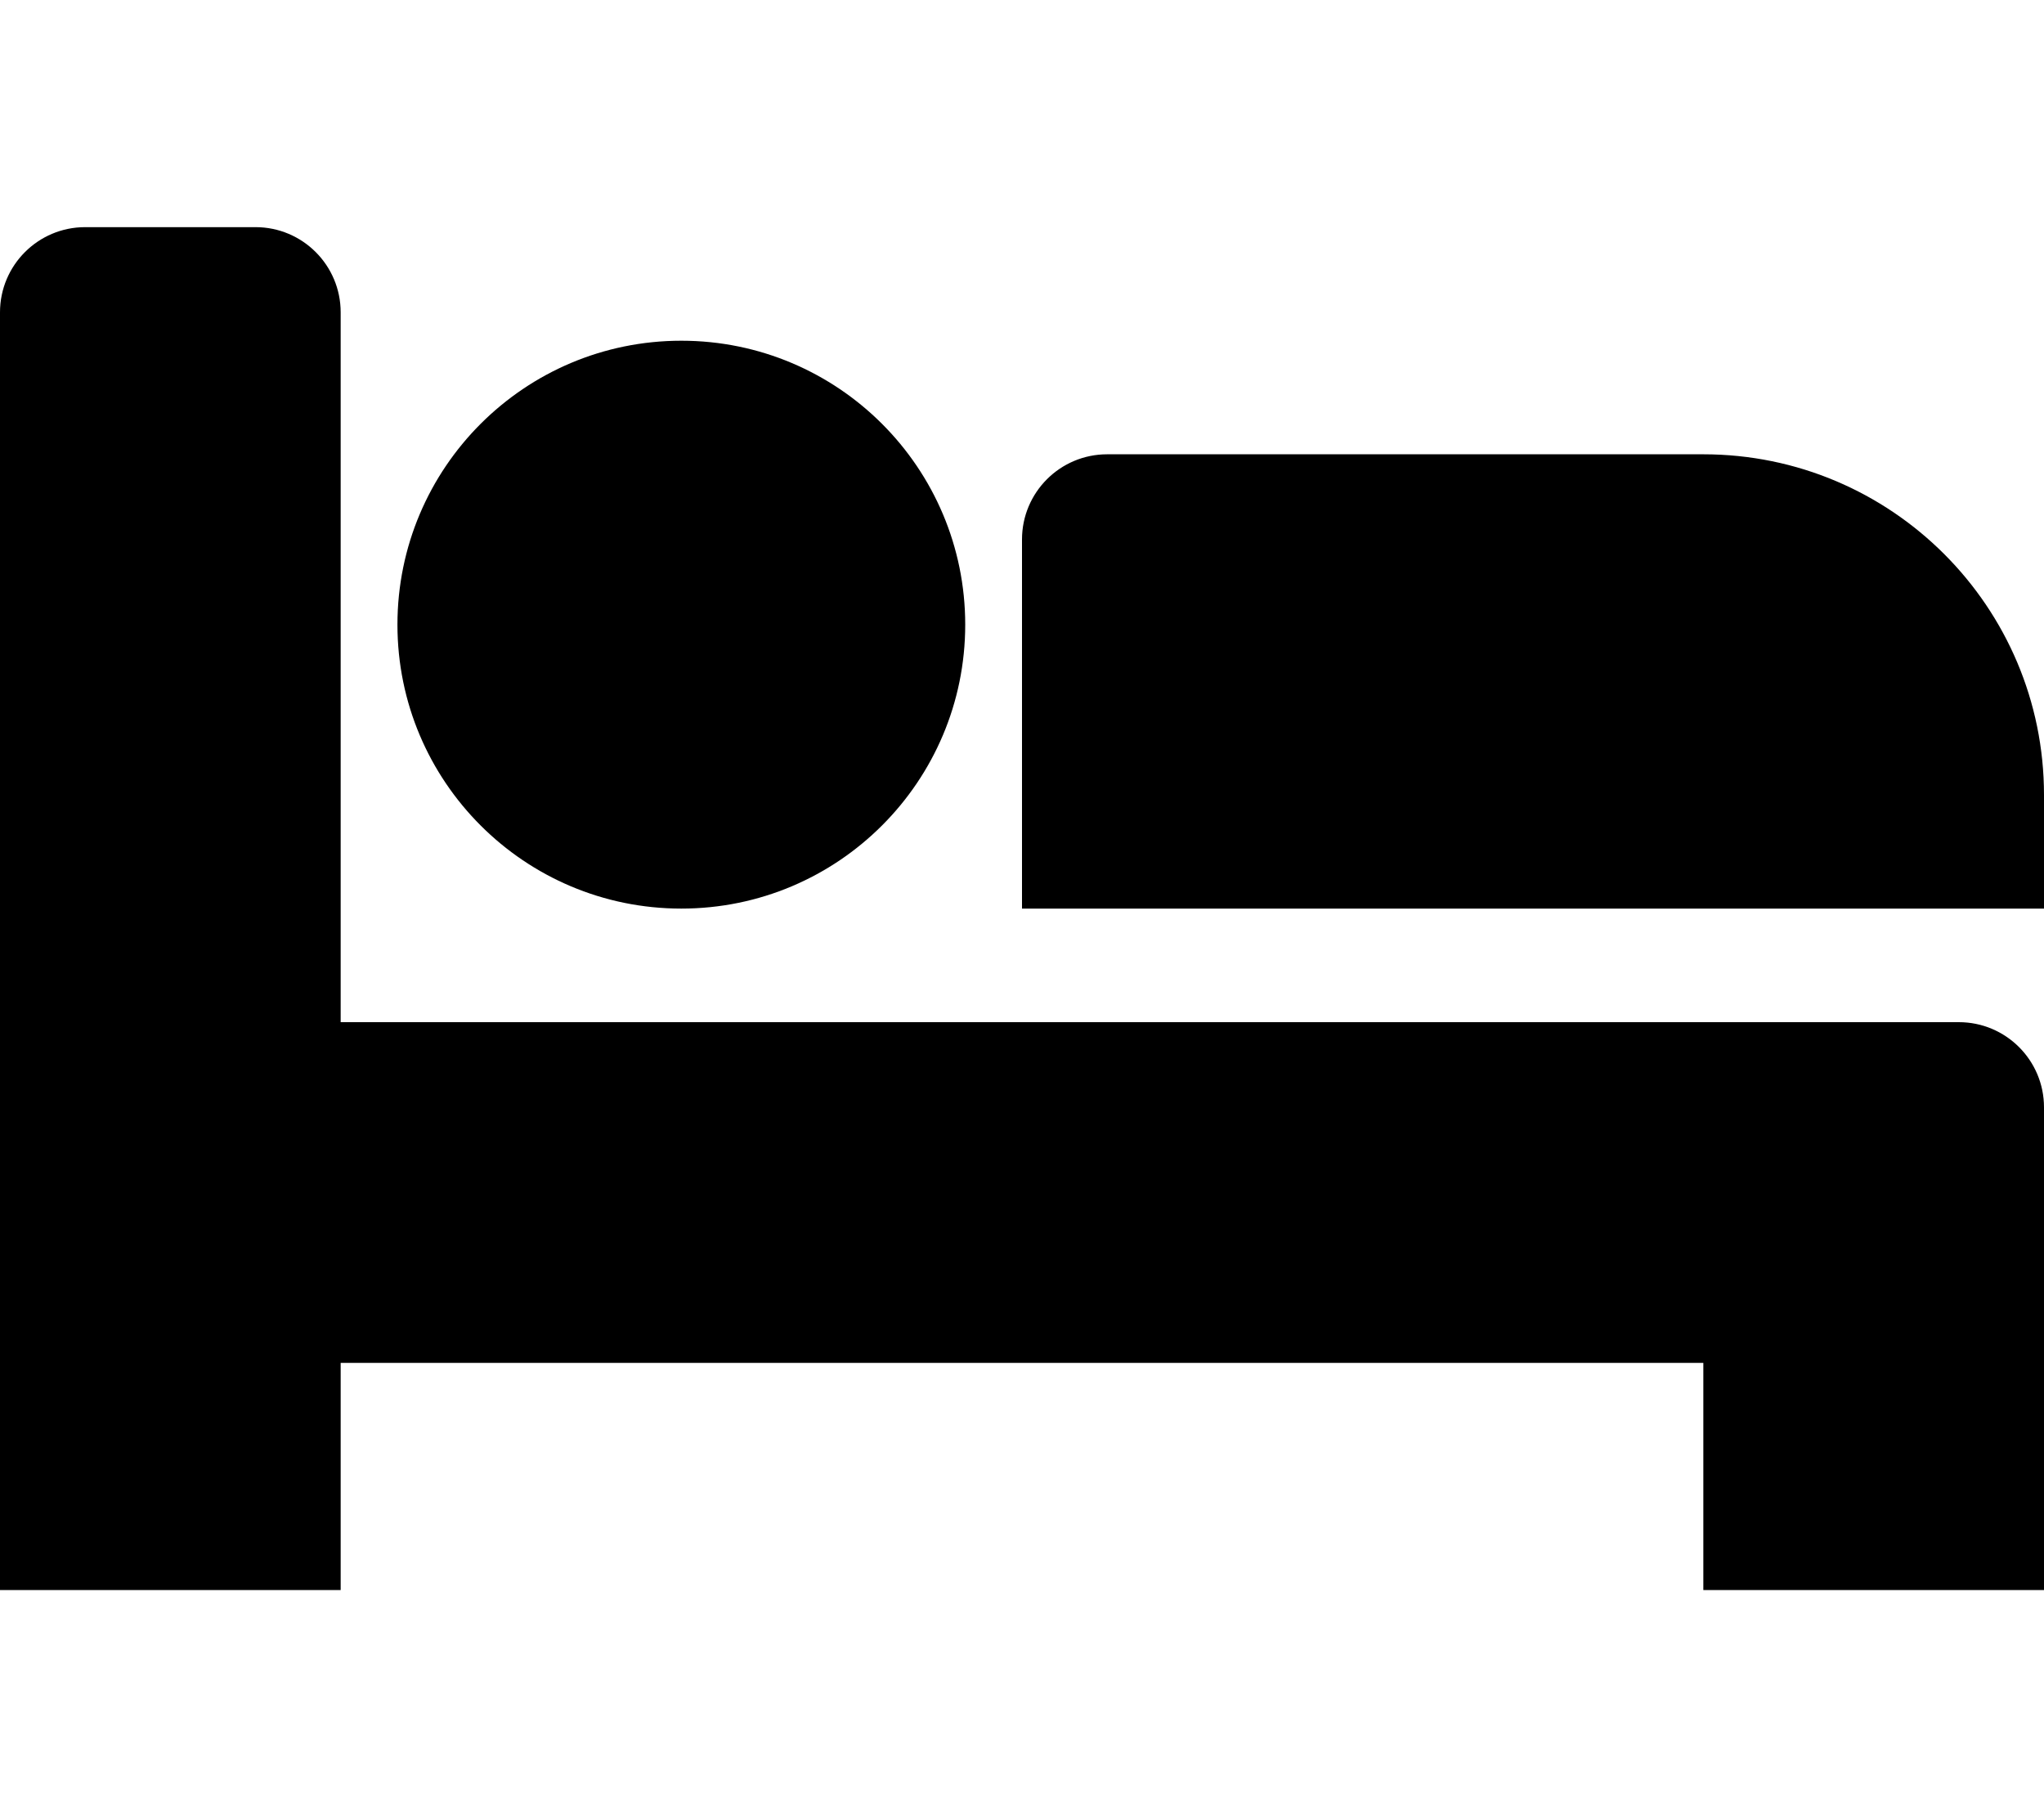 <svg xmlns="http://www.w3.org/2000/svg" viewBox="0 0 576 512">
            <g transform="scale(1,-1) translate(0 -448)">
              <path d=" M552 160C565.255 160 576 149.255 576 136V0H480V64H96V0H0V360C0 373.255 10.745 384 24 384H72C85.255 384 96 373.255 96 360V160H552zM192 352C147.817 352 112 316.183 112 272S147.817 192 192 192S272 227.817 272 272S236.183 352 192 352zM576 224C576 277.019 533.019 320 480 320H312C298.745 320 288 309.255 288 296V192H576V224z"/>
            </g></svg>